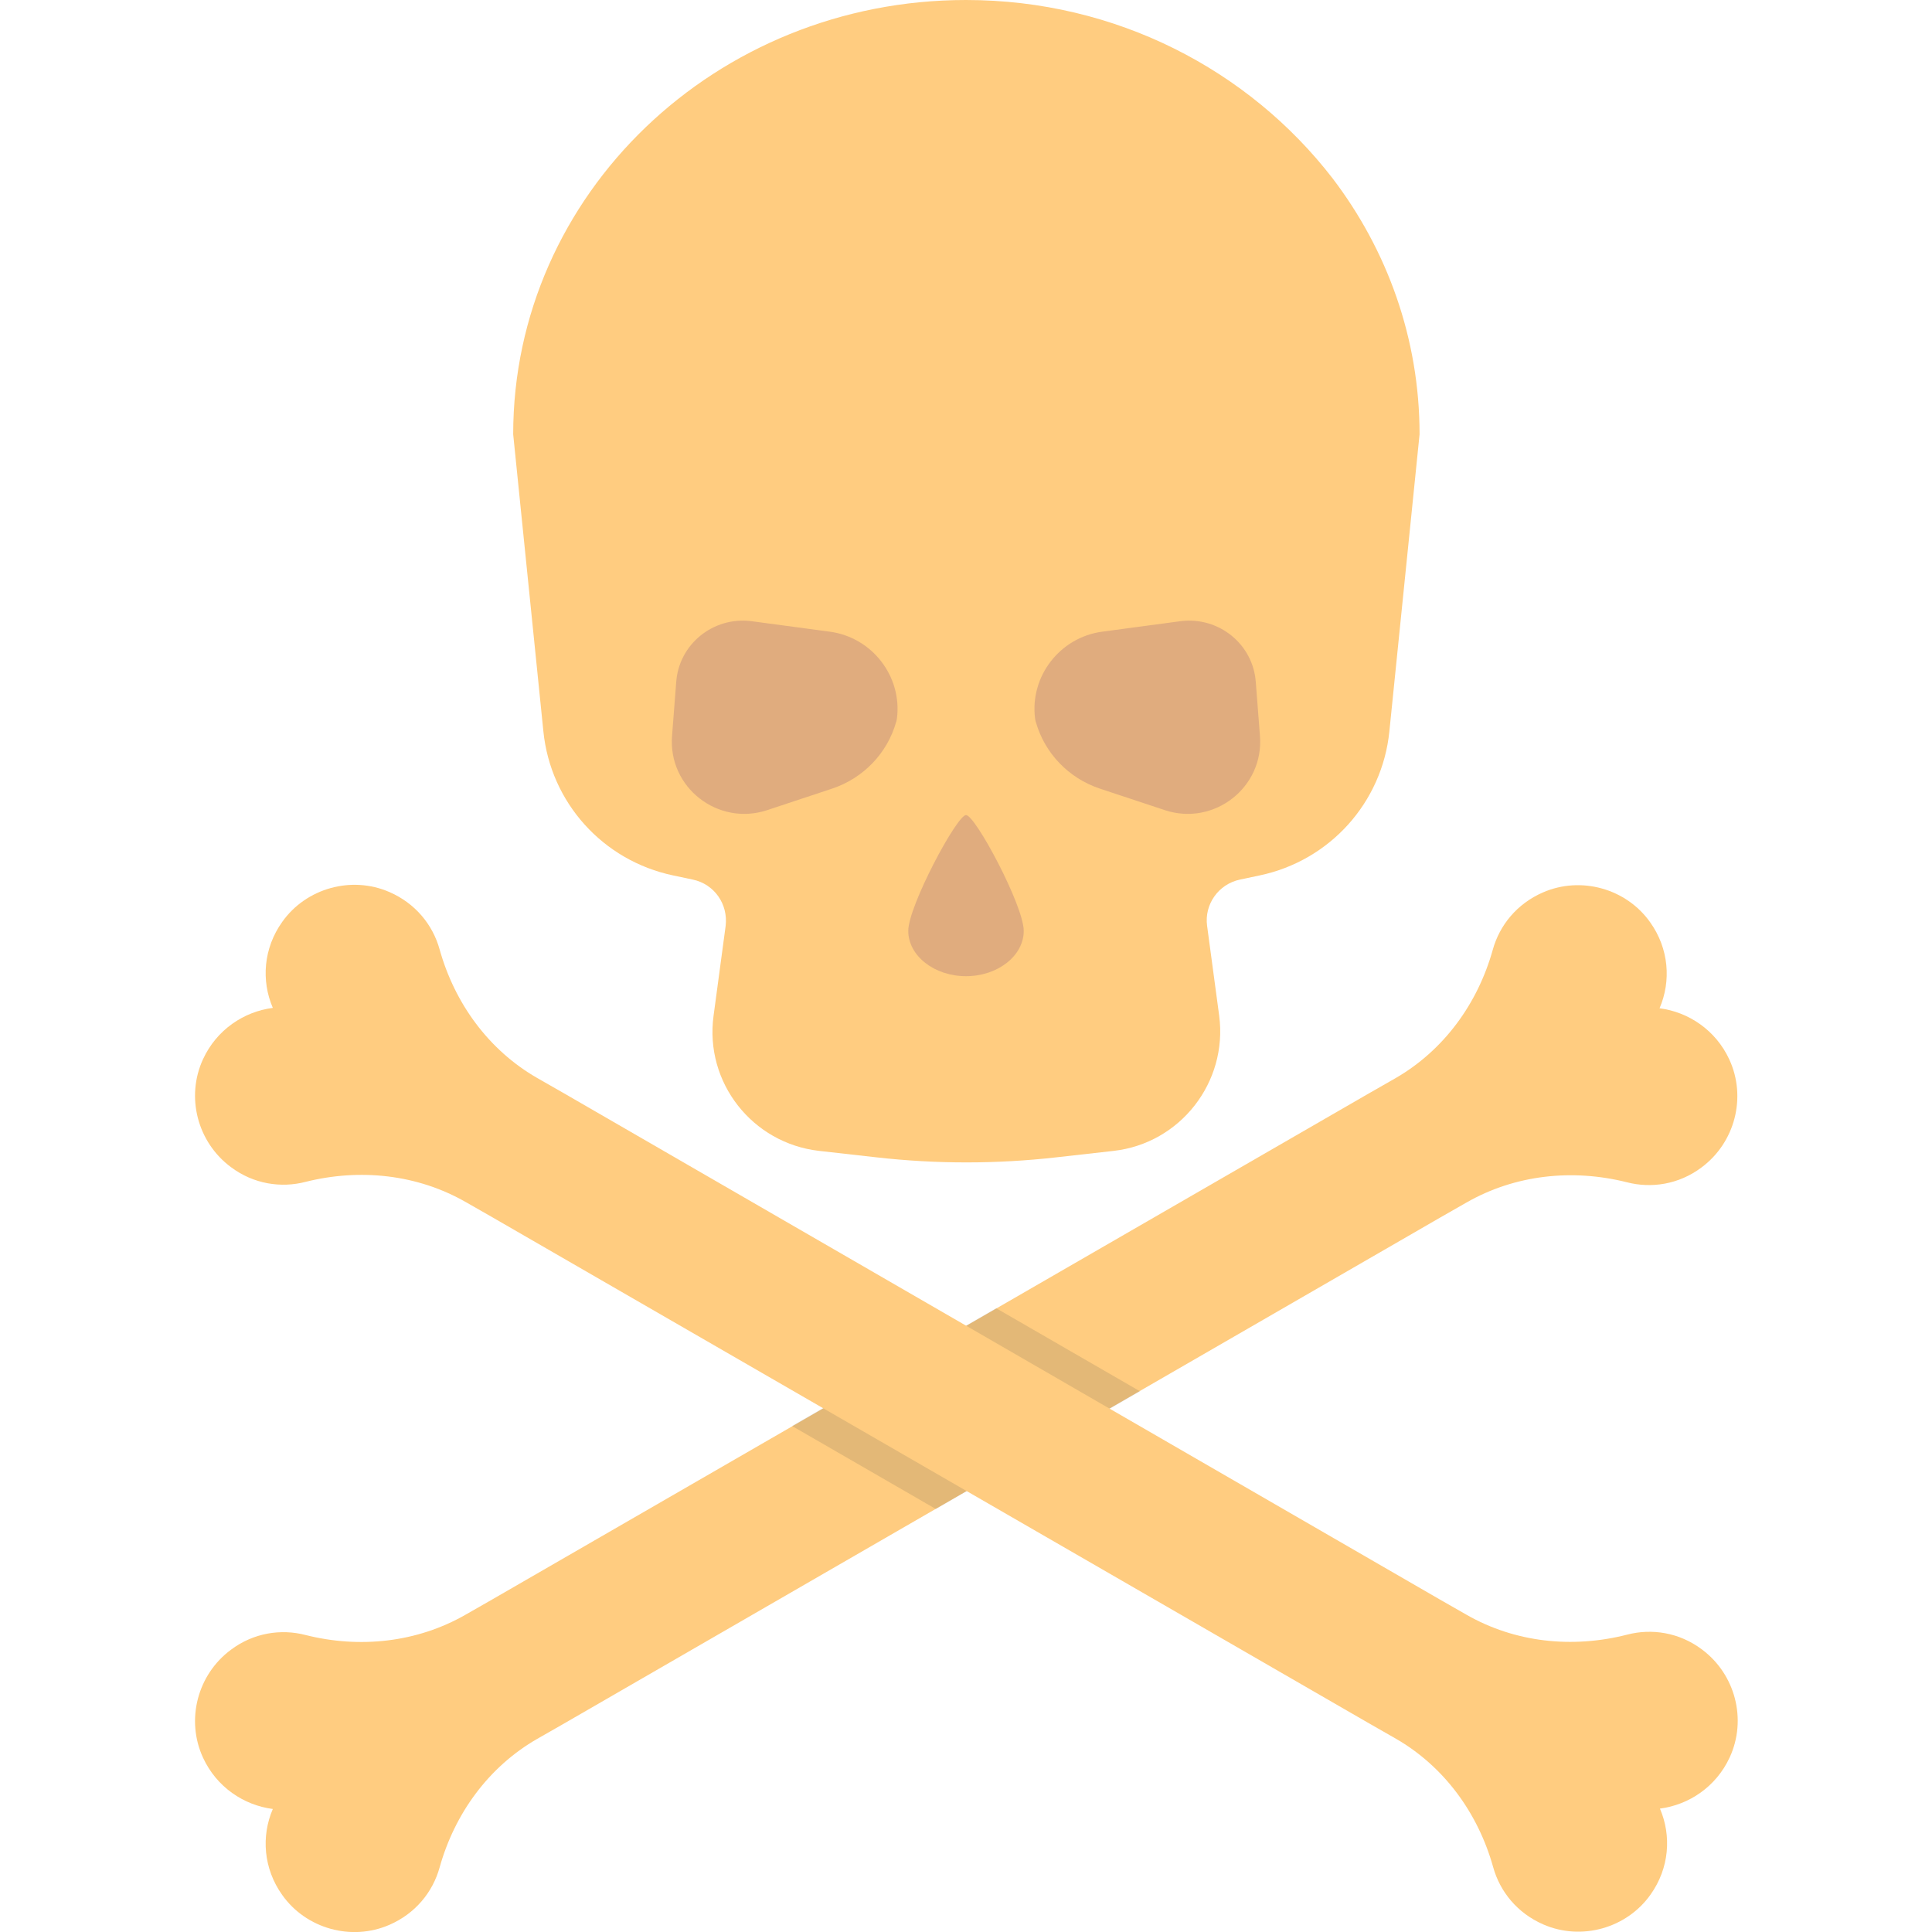 <svg version="1.1" xmlns="http://www.w3.org/2000/svg" x="0" y="0" viewBox="0 0 512 512" xml:space="preserve"><style type="text/css">.st0{fill:#ffcc80}</style><path class="st0" d="M123.4 427.9l7-4 232.3-134.1 7-4c12.9-7.4 21.9-19.8 25.9-34.1 1.8-6.5 6.4-12.2 13.3-15.2 10.1-4.4 22.1-1 28.4 7.9 5 7 5.6 15.6 2.5 22.8 7.7 1 14.9 5.8 18.5 13.6 4.6 10 1.5 22-7.4 28.6-6 4.5-13.3 5.6-19.8 3.9-14.4-3.6-29.6-2-42.5 5.4l-7 4-232.2 134.1-7 4c-12.9 7.4-21.9 19.8-25.9 34.1-1.8 6.5-6.4 12.2-13.3 15.2-10.1 4.4-22.1 1-28.4-7.9-5-7-5.6-15.6-2.5-22.8-7.7-1-14.9-5.8-18.5-13.6-4.6-10-1.5-22 7.4-28.6 6-4.5 13.3-5.6 19.8-3.9 14.3 3.6 29.5 2 42.4-5.4z"/><path opacity=".15" fill="#444" d="M248 399.9l54.1-31.2-38.1-22-54.1 31.2z"/><path class="st0" d="M388.6 427.9l-7-4-232.2-134.2-7-4c-12.9-7.4-21.9-19.8-25.9-34.1-1.8-6.5-6.4-12.2-13.3-15.2-10.1-4.4-22.1-1-28.4 7.9-5 7-5.6 15.6-2.5 22.8-7.7 1-14.9 5.8-18.5 13.6-4.6 10-1.5 22 7.4 28.6 6 4.5 13.3 5.6 19.8 3.9 14.4-3.6 29.6-2 42.5 5.4l7 4 232.3 134.1 7 4c12.9 7.4 21.9 19.8 25.9 34.1 1.8 6.5 6.4 12.2 13.3 15.2 10.1 4.4 22.1 1 28.4-7.9 5-7 5.6-15.6 2.5-22.8 7.7-1 14.9-5.8 18.5-13.6 4.6-10 1.5-22-7.4-28.6-6-4.5-13.3-5.6-19.8-3.9-14.5 3.7-29.7 2.1-42.6-5.3z"/><path class="st0" d="M256 0c-66.3 0-120 51.5-120 115.1l8 78.7c1.9 18.9 15.8 34.3 34.4 38.2l5.2 1.1c5.7 1.2 9.4 6.5 8.7 12.3l-3.2 23.8c-2.4 17.7 10.3 33.8 28 35.8l15.1 1.7c15.9 1.8 31.9 1.8 47.8 0l15.1-1.7c17.7-2 30.3-18.2 28-35.8l-3.2-23.8c-.8-5.7 3-11.1 8.7-12.3l5.2-1.1c18.6-3.9 32.5-19.3 34.4-38.2l8-78.7c0-25.4-8.6-48.9-23.1-67.9C331 18.6 295.8 0 256 0z"/><path d="M179.2 180.8l-1.1 14.2c-1.1 13.7 12.2 24 25.2 19.7l17.2-5.7c8.4-2.8 14.7-9.5 17-17.7.1-.2.1-.5.2-.9 1.4-11.2-6.6-21.5-17.8-23l-20.9-2.8c-10-1.2-19.1 6.1-19.8 16.2zm153.6 0l1.1 14.2c1.1 13.7-12.2 24-25.2 19.7l-17.2-5.7c-8.4-2.8-14.7-9.5-17-17.7-.1-.2-.1-.5-.2-.9-1.4-11.2 6.6-21.5 17.8-23l20.9-2.8c10-1.2 19.1 6.1 19.8 16.2zm-61.5 65.9c0 6.6-6.9 12-15.3 12s-15.3-5.4-15.3-12S253.6 216 256 216c2.4-.1 15.3 24 15.3 30.7z" fill="#e0ac7e"/></svg>